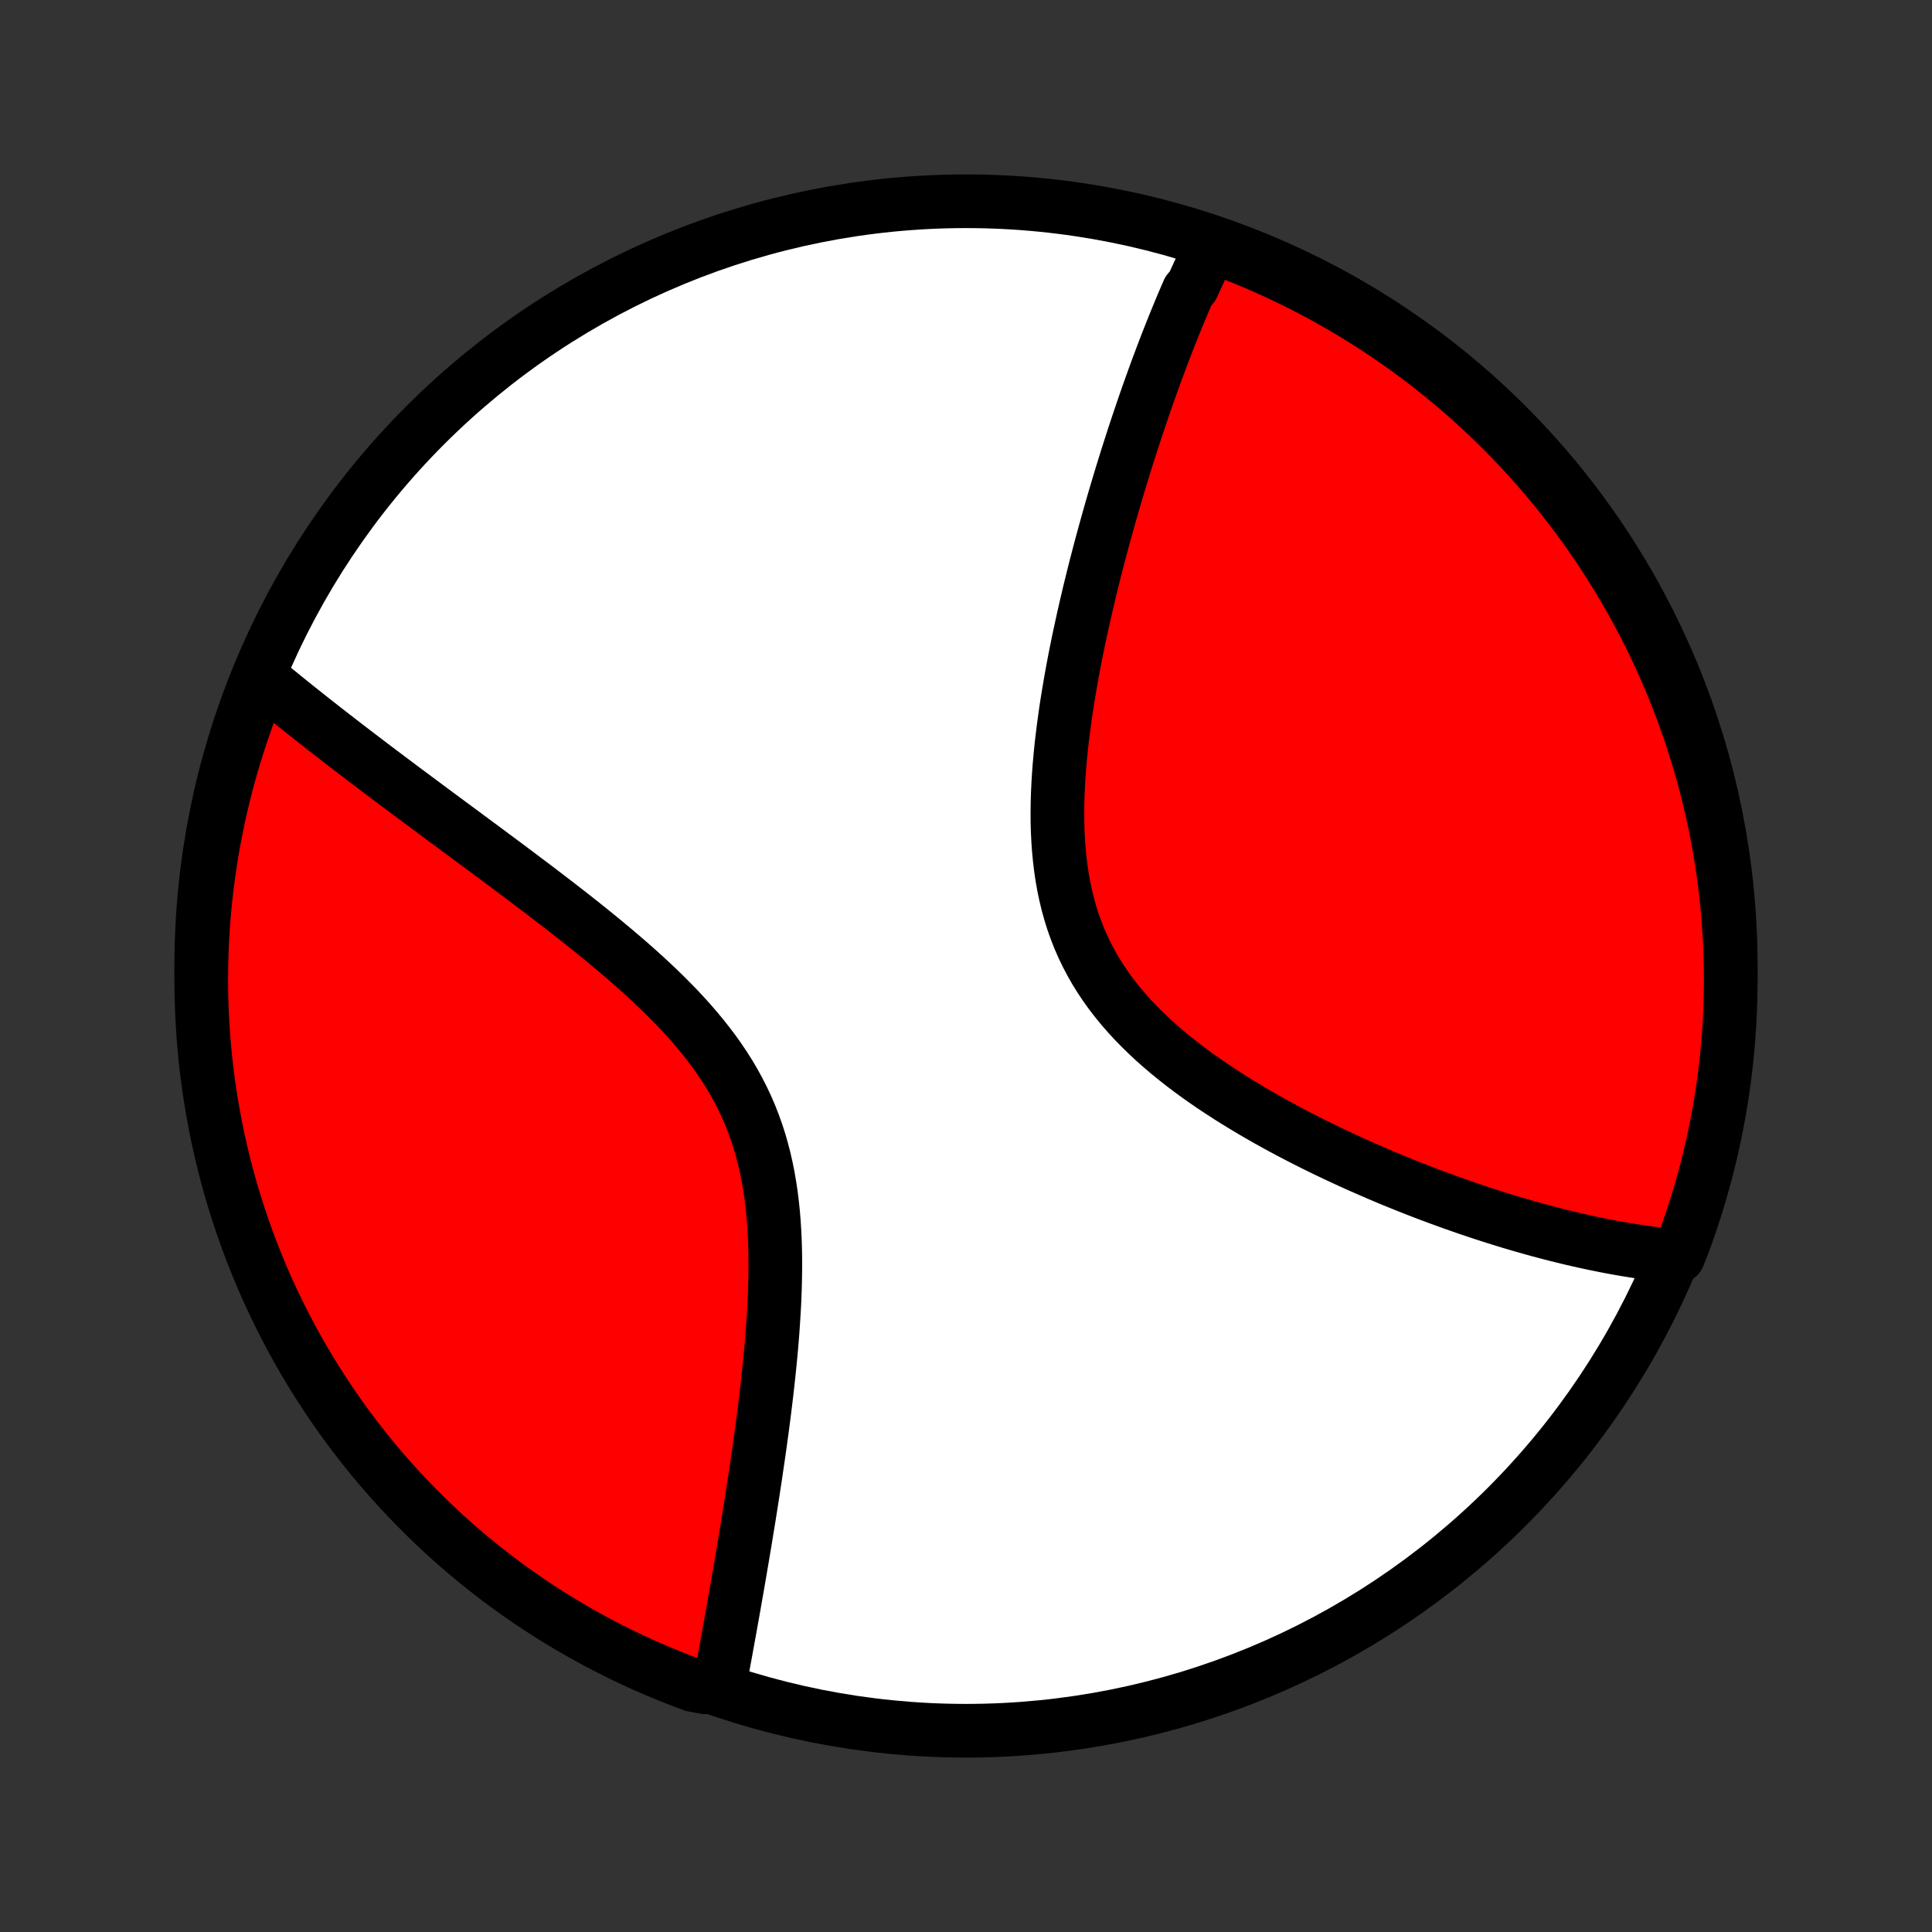 <?xml version="1.0" encoding="utf-8" standalone="no"?>
<!DOCTYPE svg PUBLIC "-//W3C//DTD SVG 1.1//EN"
  "http://www.w3.org/Graphics/SVG/1.1/DTD/svg11.dtd">
<!-- Created with matplotlib (http://matplotlib.org/) -->
<svg height="72pt" version="1.1" viewBox="0 0 72 72" width="72pt" xmlns="http://www.w3.org/2000/svg" xmlns:xlink="http://www.w3.org/1999/xlink">
 <rect x="0" y="0" width="72" height="72" fill="#333333" stroke="none"/>
 <defs>
  <style type="text/css">
*{stroke-linecap:butt;stroke-linejoin:round;}
  </style>
 </defs>
 <g id="figure_1">
  <g id="patch_1">
   <path d="
M0 72
L72 72
L72 0
L0 0
z
" style="fill:none;"/>
  </g>
  <g id="axes_1">
   <g id="PatchCollection_1">
    <defs>
     <path d="
M36 -7.5
C43.558 -7.5 50.808 -10.503 56.153 -15.848
C61.497 -21.192 64.5 -28.442 64.5 -36
C64.5 -43.558 61.497 -50.808 56.153 -56.153
C50.808 -61.497 43.558 -64.5 36 -64.5
C28.442 -64.5 21.192 -61.497 15.848 -56.153
C10.503 -50.808 7.5 -43.558 7.5 -36
C7.5 -28.442 10.503 -21.192 15.848 -15.848
C21.192 -10.503 28.442 -7.5 36 -7.5
z
" id="C0_0_a811fe30f3"/>
     <path d="
M45.175 -62.877
L45.092 -62.71
L45.009 -62.542
L44.926 -62.373
L44.845 -62.203
L44.764 -62.032
L44.684 -61.86
L44.604 -61.686
L44.524 -61.512
L44.445 -61.336
L44.289 -61.159
L44.211 -60.98
L44.134 -60.8
L44.057 -60.62
L43.981 -60.437
L43.905 -60.253
L43.829 -60.068
L43.753 -59.882
L43.678 -59.694
L43.602 -59.504
L43.527 -59.313
L43.452 -59.12
L43.378 -58.926
L43.303 -58.73
L43.229 -58.532
L43.154 -58.333
L43.08 -58.132
L43.006 -57.929
L42.932 -57.724
L42.858 -57.517
L42.784 -57.308
L42.71 -57.097
L42.636 -56.884
L42.563 -56.669
L42.489 -56.452
L42.415 -56.233
L42.341 -56.011
L42.267 -55.787
L42.194 -55.561
L42.12 -55.332
L42.046 -55.101
L41.972 -54.867
L41.899 -54.631
L41.825 -54.392
L41.751 -54.151
L41.678 -53.907
L41.604 -53.66
L41.53 -53.41
L41.457 -53.157
L41.383 -52.902
L41.31 -52.643
L41.237 -52.382
L41.164 -52.117
L41.091 -51.85
L41.018 -51.579
L40.946 -51.306
L40.874 -51.029
L40.802 -50.749
L40.731 -50.465
L40.66 -50.179
L40.59 -49.889
L40.521 -49.596
L40.452 -49.3
L40.384 -49.001
L40.317 -48.698
L40.251 -48.393
L40.185 -48.084
L40.122 -47.772
L40.059 -47.457
L39.998 -47.139
L39.939 -46.818
L39.882 -46.493
L39.826 -46.167
L39.773 -45.837
L39.722 -45.505
L39.675 -45.171
L39.63 -44.834
L39.588 -44.495
L39.549 -44.155
L39.515 -43.812
L39.484 -43.468
L39.458 -43.123
L39.437 -42.776
L39.421 -42.429
L39.411 -42.081
L39.406 -41.733
L39.408 -41.385
L39.417 -41.037
L39.434 -40.69
L39.458 -40.344
L39.491 -40
L39.532 -39.658
L39.582 -39.317
L39.642 -38.98
L39.712 -38.645
L39.792 -38.314
L39.883 -37.986
L39.984 -37.663
L40.097 -37.344
L40.221 -37.029
L40.356 -36.72
L40.502 -36.416
L40.659 -36.117
L40.827 -35.823
L41.005 -35.536
L41.194 -35.254
L41.392 -34.978
L41.6 -34.708
L41.817 -34.444
L42.042 -34.186
L42.275 -33.933
L42.516 -33.687
L42.763 -33.446
L43.016 -33.21
L43.275 -32.981
L43.539 -32.756
L43.808 -32.537
L44.08 -32.323
L44.356 -32.114
L44.635 -31.91
L44.917 -31.711
L45.2 -31.517
L45.486 -31.327
L45.772 -31.142
L46.06 -30.961
L46.348 -30.785
L46.636 -30.612
L46.925 -30.444
L47.213 -30.279
L47.501 -30.119
L47.788 -29.962
L48.074 -29.809
L48.359 -29.66
L48.643 -29.514
L48.925 -29.372
L49.206 -29.233
L49.486 -29.098
L49.763 -28.966
L50.039 -28.837
L50.313 -28.71
L50.585 -28.587
L50.855 -28.468
L51.123 -28.351
L51.388 -28.236
L51.652 -28.125
L51.913 -28.016
L52.173 -27.91
L52.43 -27.807
L52.684 -27.706
L52.937 -27.607
L53.188 -27.511
L53.436 -27.418
L53.682 -27.327
L53.926 -27.238
L54.168 -27.151
L54.408 -27.067
L54.645 -26.984
L54.881 -26.904
L55.114 -26.826
L55.346 -26.75
L55.576 -26.676
L55.803 -26.604
L56.029 -26.534
L56.253 -26.465
L56.476 -26.399
L56.696 -26.334
L56.915 -26.272
L57.132 -26.211
L57.347 -26.151
L57.561 -26.094
L57.773 -26.038
L57.984 -25.984
L58.193 -25.932
L58.401 -25.881
L58.608 -25.832
L58.813 -25.785
L59.017 -25.739
L59.219 -25.695
L59.421 -25.652
L59.621 -25.611
L59.82 -25.571
L60.018 -25.533
L60.215 -25.497
L60.411 -25.462
L60.606 -25.429
L60.8 -25.397
L60.993 -25.367
L61.186 -25.339
L61.377 -25.312
L61.568 -25.287
L61.758 -25.263
L61.948 -25.241
L62.137 -25.221
L62.325 -25.202
L62.547 -25.185
L62.724 -25.631
L62.893 -26.096
L63.053 -26.564
L63.206 -27.035
L63.35 -27.509
L63.485 -27.985
L63.613 -28.463
L63.732 -28.944
L63.842 -29.427
L63.944 -29.912
L64.038 -30.399
L64.123 -30.887
L64.199 -31.378
L64.267 -31.869
L64.326 -32.362
L64.377 -32.856
L64.418 -33.35
L64.452 -33.846
L64.476 -34.342
L64.492 -34.839
L64.499 -35.336
L64.498 -35.834
L64.488 -36.331
L64.469 -36.828
L64.442 -37.325
L64.406 -37.822
L64.361 -38.318
L64.307 -38.814
L64.245 -39.308
L64.175 -39.802
L64.095 -40.294
L64.008 -40.785
L63.911 -41.275
L63.806 -41.763
L63.693 -42.249
L63.572 -42.733
L63.441 -43.216
L63.303 -43.696
L63.156 -44.173
L63.001 -44.649
L62.838 -45.121
L62.666 -45.591
L62.487 -46.058
L62.299 -46.522
L62.103 -46.983
L61.9 -47.44
L61.688 -47.894
L61.469 -48.344
L61.242 -48.79
L61.007 -49.233
L60.764 -49.671
L60.514 -50.106
L60.257 -50.536
L59.992 -50.961
L59.72 -51.383
L59.441 -51.799
L59.154 -52.21
L58.861 -52.617
L58.56 -53.019
L58.253 -53.415
L57.939 -53.806
L57.618 -54.192
L57.291 -54.572
L56.957 -54.946
L56.616 -55.315
L56.27 -55.678
L55.917 -56.035
L55.558 -56.385
L55.194 -56.73
L54.823 -57.068
L54.447 -57.4
L54.065 -57.725
L53.677 -58.044
L53.284 -58.356
L52.886 -58.661
L52.483 -58.959
L52.075 -59.25
L51.661 -59.534
L51.243 -59.811
L50.821 -60.081
L50.394 -60.343
L49.962 -60.598
L49.526 -60.846
L49.087 -61.086
L48.643 -61.318
L48.195 -61.542
L47.744 -61.759
L47.289 -61.968
L46.83 -62.169
L46.368 -62.362
L45.904 -62.547
z
" id="C0_1_4860054dc4"/>
     <path d="
M9.746 -46.725
L9.893 -46.603
L10.04 -46.481
L10.189 -46.359
L10.34 -46.236
L10.491 -46.113
L10.645 -45.988
L10.799 -45.864
L10.955 -45.738
L11.113 -45.612
L11.272 -45.485
L11.433 -45.358
L11.595 -45.229
L11.759 -45.1
L11.925 -44.97
L12.092 -44.839
L12.262 -44.707
L12.433 -44.574
L12.606 -44.44
L12.78 -44.305
L12.957 -44.169
L13.136 -44.032
L13.316 -43.894
L13.499 -43.755
L13.684 -43.614
L13.871 -43.472
L14.06 -43.33
L14.251 -43.185
L14.445 -43.04
L14.641 -42.893
L14.839 -42.744
L15.039 -42.594
L15.242 -42.443
L15.447 -42.29
L15.655 -42.136
L15.865 -41.98
L16.077 -41.822
L16.292 -41.662
L16.51 -41.501
L16.73 -41.338
L16.953 -41.174
L17.178 -41.007
L17.405 -40.839
L17.636 -40.668
L17.868 -40.496
L18.104 -40.322
L18.341 -40.145
L18.581 -39.967
L18.824 -39.786
L19.069 -39.603
L19.316 -39.418
L19.565 -39.23
L19.817 -39.041
L20.07 -38.849
L20.326 -38.654
L20.583 -38.457
L20.842 -38.258
L21.102 -38.056
L21.364 -37.851
L21.626 -37.644
L21.89 -37.434
L22.154 -37.221
L22.419 -37.005
L22.684 -36.786
L22.948 -36.565
L23.212 -36.34
L23.476 -36.112
L23.737 -35.881
L23.998 -35.646
L24.256 -35.408
L24.511 -35.167
L24.763 -34.922
L25.012 -34.673
L25.257 -34.421
L25.497 -34.164
L25.732 -33.904
L25.961 -33.639
L26.183 -33.37
L26.399 -33.097
L26.608 -32.82
L26.808 -32.538
L27 -32.252
L27.184 -31.961
L27.358 -31.665
L27.523 -31.365
L27.677 -31.061
L27.823 -30.752
L27.957 -30.44
L28.082 -30.123
L28.197 -29.802
L28.302 -29.478
L28.396 -29.15
L28.482 -28.819
L28.558 -28.486
L28.625 -28.15
L28.683 -27.812
L28.734 -27.472
L28.776 -27.13
L28.812 -26.788
L28.84 -26.444
L28.862 -26.1
L28.878 -25.756
L28.888 -25.413
L28.893 -25.069
L28.893 -24.727
L28.889 -24.385
L28.881 -24.045
L28.869 -23.706
L28.854 -23.369
L28.835 -23.034
L28.814 -22.701
L28.791 -22.37
L28.765 -22.042
L28.737 -21.716
L28.707 -21.393
L28.675 -21.073
L28.642 -20.756
L28.608 -20.442
L28.573 -20.131
L28.536 -19.823
L28.499 -19.519
L28.461 -19.217
L28.422 -18.919
L28.383 -18.625
L28.343 -18.334
L28.303 -18.046
L28.262 -17.761
L28.221 -17.48
L28.18 -17.202
L28.14 -16.927
L28.098 -16.656
L28.057 -16.388
L28.016 -16.124
L27.975 -15.862
L27.934 -15.604
L27.893 -15.349
L27.852 -15.097
L27.811 -14.848
L27.771 -14.603
L27.73 -14.36
L27.69 -14.12
L27.65 -13.883
L27.61 -13.649
L27.571 -13.418
L27.532 -13.189
L27.493 -12.963
L27.454 -12.74
L27.415 -12.52
L27.377 -12.302
L27.339 -12.086
L27.301 -11.873
L27.263 -11.662
L27.226 -11.454
L27.189 -11.248
L27.152 -11.044
L27.115 -10.842
L27.079 -10.642
L27.043 -10.445
L27.007 -10.249
L26.971 -10.056
L26.936 -9.864
L26.9 -9.675
L26.865 -9.487
L26.83 -9.301
L26.299 -9.117
L25.832 -9.202
L25.369 -9.375
L24.909 -9.557
L24.453 -9.746
L24 -9.944
L23.551 -10.149
L23.105 -10.363
L22.663 -10.584
L22.226 -10.813
L21.793 -11.05
L21.363 -11.294
L20.939 -11.546
L20.519 -11.805
L20.104 -12.071
L19.693 -12.345
L19.288 -12.626
L18.887 -12.914
L18.492 -13.209
L18.103 -13.511
L17.718 -13.82
L17.339 -14.136
L16.966 -14.459
L16.599 -14.787
L16.238 -15.123
L15.882 -15.465
L15.533 -15.813
L15.19 -16.167
L14.853 -16.527
L14.523 -16.893
L14.199 -17.265
L13.882 -17.643
L13.572 -18.026
L13.268 -18.415
L12.972 -18.809
L12.682 -19.208
L12.4 -19.613
L12.125 -20.022
L11.857 -20.437
L11.596 -20.856
L11.343 -21.279
L11.097 -21.707
L10.859 -22.14
L10.629 -22.577
L10.406 -23.017
L10.191 -23.462
L9.984 -23.911
L9.785 -24.363
L9.594 -24.819
L9.411 -25.278
L9.236 -25.741
L9.069 -26.206
L8.91 -26.675
L8.76 -27.146
L8.618 -27.62
L8.484 -28.097
L8.358 -28.576
L8.242 -29.058
L8.133 -29.541
L8.033 -30.026
L7.942 -30.514
L7.859 -31.003
L7.784 -31.493
L7.718 -31.985
L7.661 -32.478
L7.613 -32.972
L7.573 -33.467
L7.542 -33.963
L7.519 -34.459
L7.505 -34.956
L7.5 -35.453
L7.504 -35.951
L7.516 -36.448
L7.537 -36.946
L7.566 -37.443
L7.604 -37.939
L7.651 -38.435
L7.706 -38.93
L7.771 -39.425
L7.843 -39.918
L7.924 -40.41
L8.014 -40.901
L8.113 -41.39
L8.219 -41.877
L8.335 -42.363
L8.458 -42.847
L8.591 -43.329
L8.731 -43.808
L8.88 -44.286
L9.037 -44.76
L9.202 -45.232
L9.375 -45.701
z
" id="C0_2_e82c18ab7f"/>
    </defs>
    <g clip-path="url(#p1bffca34e9)">
     <use style="fill:#ffffff;stroke:#000000;stroke-width:2.0;" x="0.0" xlink:href="#C0_0_a811fe30f3" y="72.0"/>
    </g>
    <g clip-path="url(#p1bffca34e9)">
     <use style="fill:#ff0000;stroke:#000000;stroke-width:2.0;" x="0.0" xlink:href="#C0_1_4860054dc4" y="72.0"/>
    </g>
    <g clip-path="url(#p1bffca34e9)">
     <use style="fill:#ff0000;stroke:#000000;stroke-width:2.0;" x="0.0" xlink:href="#C0_2_e82c18ab7f" y="72.0"/>
    </g>
   </g>
  </g>
 </g>
 <defs>
  <clipPath id="p1bffca34e9">
   <rect height="72.0" width="72.0" x="0.0" y="0.0"/>
  </clipPath>
 </defs>
</svg>
